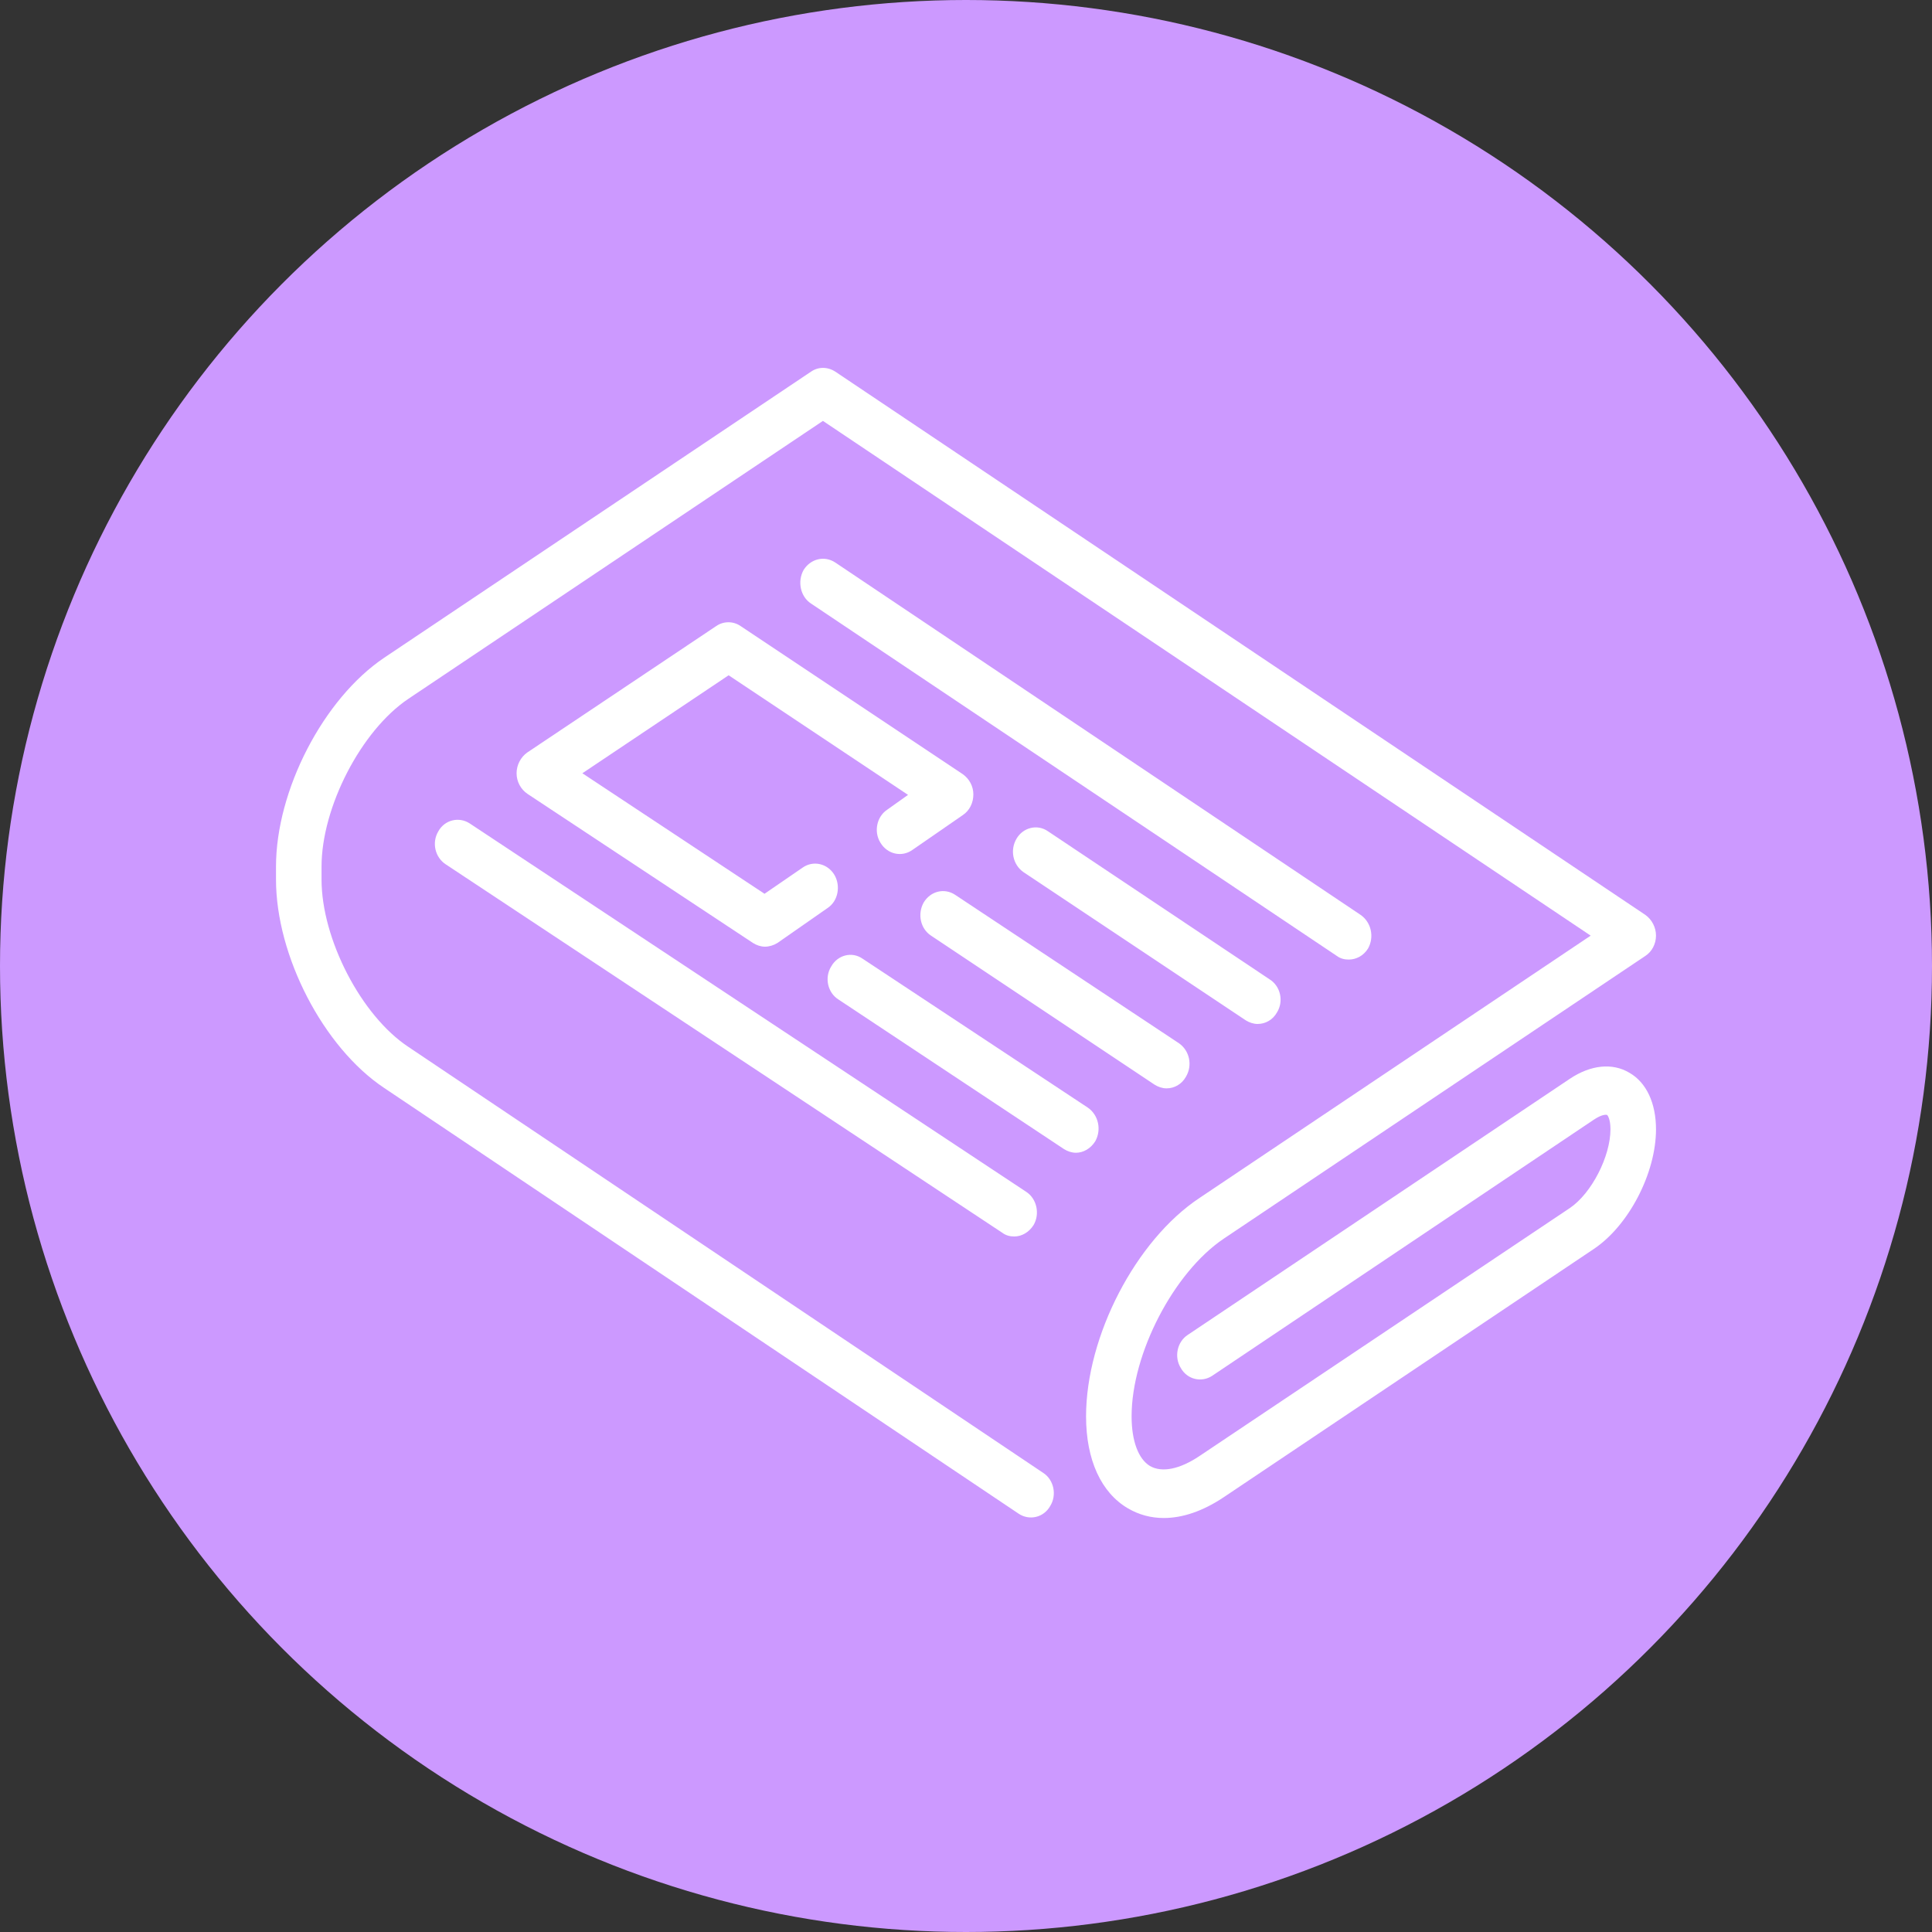 <?xml version="1.0" encoding="utf-8"?>
<!-- Generator: Adobe Illustrator 16.0.0, SVG Export Plug-In . SVG Version: 6.00 Build 0)  -->
<!DOCTYPE svg PUBLIC "-//W3C//DTD SVG 1.1//EN" "http://www.w3.org/Graphics/SVG/1.1/DTD/svg11.dtd">
<svg version="1.1" id="Layer_1" xmlns="http://www.w3.org/2000/svg" xmlns:xlink="http://www.w3.org/1999/xlink" x="0px" y="0px"
	 width="42px" height="42px" viewBox="0 0 42 42" enable-background="new 0 0 42 42" xml:space="preserve">
<rect x="0" y="0" width="42" height="42" fill="#333333" stroke="none"/>
<g>
	<circle fill-rule="evenodd" clip-rule="evenodd" fill="#CC99FF" cx="21" cy="21" r="21"/>
</g>
<g>
	<g>
		<g>
			<path fill-rule="evenodd" clip-rule="evenodd" fill="#FFFFFF" d="M35.42,23.32c-0.37-0.22-0.84-0.17-1.29,0.13l-8.31,5.57
				c-0.23,0.15-0.3,0.48-0.15,0.72c0.14,0.25,0.45,0.32,0.68,0.17l8.3-5.57c0.18-0.12,0.27-0.11,0.29-0.1
				c0.01,0.01,0.07,0.09,0.07,0.31c0,0.59-0.41,1.39-0.88,1.71l-8.05,5.39c-0.43,0.29-0.82,0.37-1.08,0.22
				c-0.25-0.15-0.4-0.54-0.4-1.08c0-1.37,0.92-3.13,2-3.86l9.17-6.15c0.14-0.09,0.23-0.26,0.23-0.44c0-0.18-0.09-0.35-0.23-0.45
				L18.16,8.08c-0.17-0.11-0.37-0.11-0.53,0L8.35,14.3C7.03,15.19,6,17.18,6,18.84v0.28c0,1.66,1.03,3.65,2.35,4.53l13.8,9.26
				c0.23,0.15,0.54,0.08,0.68-0.17c0.15-0.24,0.08-0.57-0.15-0.72l-13.8-9.26c-1.03-0.68-1.89-2.35-1.89-3.64v-0.28
				c0-1.29,0.86-2.96,1.89-3.65l9.01-6.04l16.69,11.19l-8.5,5.7c-1.39,0.92-2.47,3.01-2.47,4.75c0,0.95,0.33,1.66,0.91,2
				c0.24,0.14,0.5,0.21,0.78,0.21c0.41,0,0.85-0.15,1.3-0.45l8.05-5.4c0.76-0.51,1.35-1.65,1.35-2.6
				C36,23.98,35.79,23.53,35.42,23.32z"/>
		</g>
	</g>
	<path fill-rule="evenodd" clip-rule="evenodd" fill="#FFFFFF" d="M29.32,20.86c0.16,0,0.32-0.08,0.42-0.24
		c0.14-0.25,0.07-0.57-0.16-0.73l-11.42-7.66c-0.24-0.16-0.54-0.08-0.69,0.16c-0.14,0.25-0.07,0.58,0.16,0.73l11.43,7.66
		C29.14,20.84,29.23,20.86,29.32,20.86z"/>
	<path fill-rule="evenodd" clip-rule="evenodd" fill="#FFFFFF" d="M27.34,22.26c0.17,0,0.33-0.09,0.42-0.25
		c0.15-0.24,0.08-0.57-0.16-0.72l-4.82-3.22c-0.23-0.16-0.54-0.08-0.68,0.16c-0.15,0.25-0.08,0.57,0.15,0.73l4.83,3.22
		C27.16,22.23,27.25,22.26,27.34,22.26z"/>
	<path fill-rule="evenodd" clip-rule="evenodd" fill="#FFFFFF" d="M20.76,19.45c-0.23-0.15-0.53-0.08-0.68,0.17
		c-0.14,0.25-0.07,0.57,0.16,0.72l4.86,3.24c0.08,0.05,0.17,0.08,0.26,0.08c0.17,0,0.33-0.09,0.42-0.25
		c0.15-0.25,0.08-0.57-0.15-0.73L20.76,19.45z"/>
	<path fill-rule="evenodd" clip-rule="evenodd" fill="#FFFFFF" d="M15.57,13.61l-4.11,2.75c-0.14,0.1-0.23,0.27-0.23,0.45
		s0.09,0.35,0.24,0.45l4.9,3.24c0.08,0.05,0.17,0.08,0.26,0.08c0.09,0,0.19-0.03,0.27-0.08l1.09-0.76c0.23-0.15,0.29-0.48,0.15-0.72
		c-0.15-0.25-0.46-0.32-0.69-0.16l-0.83,0.57l-3.96-2.62l3.18-2.13l3.9,2.6l-0.45,0.32c-0.23,0.15-0.3,0.48-0.15,0.72
		c0.15,0.25,0.46,0.32,0.69,0.16l1.1-0.76c0.15-0.1,0.23-0.27,0.23-0.45s-0.09-0.34-0.23-0.44l-4.83-3.22
		C15.94,13.5,15.73,13.5,15.57,13.61z"/>
	<path fill-rule="evenodd" clip-rule="evenodd" fill="#FFFFFF" d="M23.81,24.81c0.14-0.25,0.07-0.57-0.16-0.73l-4.9-3.24
		c-0.23-0.16-0.54-0.08-0.68,0.17c-0.15,0.24-0.08,0.57,0.16,0.72l4.9,3.25c0.08,0.05,0.17,0.08,0.26,0.08
		C23.55,25.06,23.71,24.97,23.81,24.81z"/>
	<path fill-rule="evenodd" clip-rule="evenodd" fill="#FFFFFF" d="M9.53,18.07c-0.15,0.25-0.07,0.57,0.16,0.72l12.1,8.01
		c0.08,0.06,0.17,0.08,0.26,0.08c0.16,0,0.32-0.09,0.42-0.25c0.14-0.24,0.07-0.57-0.16-0.72l-12.1-8.01
		C9.98,17.75,9.67,17.82,9.53,18.07z"/>
</g>
</svg>
